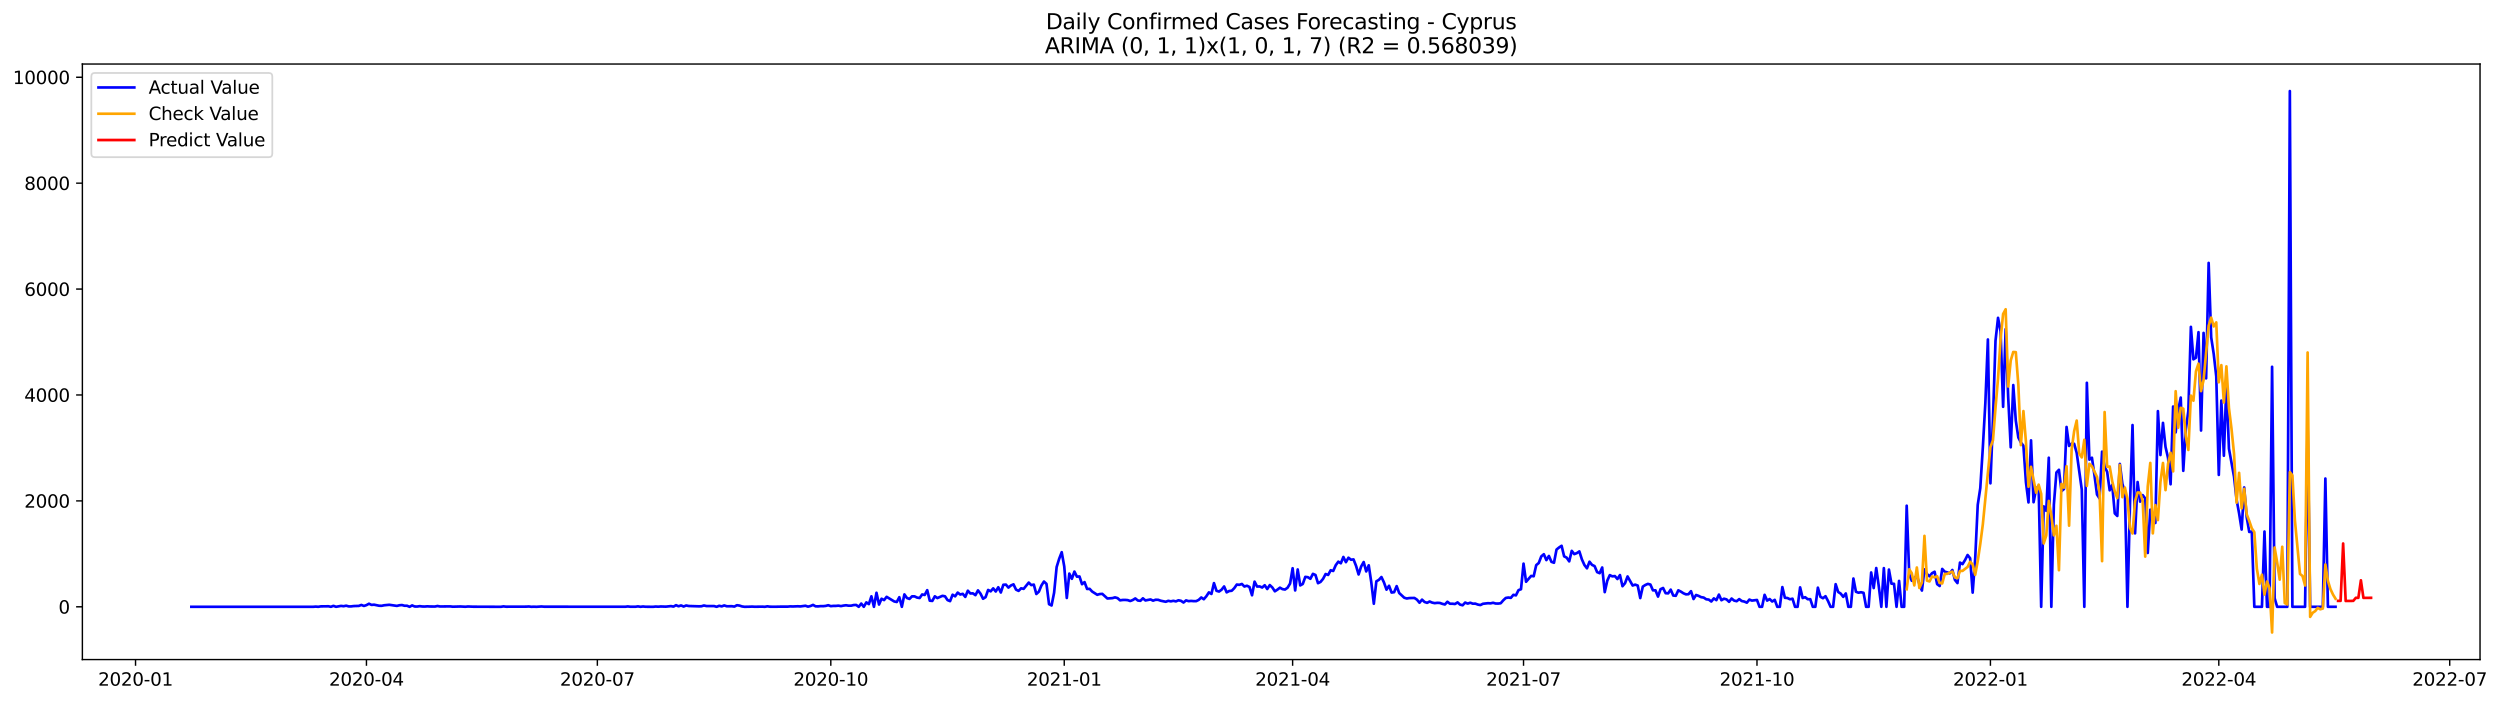 <?xml version="1.0" encoding="utf-8" standalone="no"?>
<!DOCTYPE svg PUBLIC "-//W3C//DTD SVG 1.1//EN"
  "http://www.w3.org/Graphics/SVG/1.1/DTD/svg11.dtd">
<svg xmlns:xlink="http://www.w3.org/1999/xlink" width="1396.367pt" height="392.274pt" viewBox="0 0 1396.367 392.274" xmlns="http://www.w3.org/2000/svg" version="1.1">
 <defs>
  <style type="text/css">*{stroke-linejoin: round; stroke-linecap: butt}</style>
 </defs>
 <g id="figure_1">
  <g id="patch_1">
   <path d="M 0 392.274 
L 1396.367 392.274 
L 1396.367 0 
L 0 0 
z
" style="fill: #ffffff"/>
  </g>
  <g id="axes_1">
   <g id="patch_2">
    <path d="M 46.013 368.396 
L 1385.213 368.396 
L 1385.213 35.755 
L 46.013 35.755 
z
" style="fill: #ffffff"/>
   </g>
   <g id="matplotlib.axis_1">
    <g id="xtick_1">
     <g id="line2d_1">
      <defs>
       <path id="md9fcc82292" d="M 0 0 
L 0 3.5 
" style="stroke: #000000; stroke-width: 0.8"/>
      </defs>
      <g>
       <use xlink:href="#md9fcc82292" x="75.705" y="368.396" style="stroke: #000000; stroke-width: 0.8"/>
      </g>
     </g>
     <g id="text_1">
      <!-- 2020-01 -->
      <g transform="translate(54.813 382.994)scale(0.1 -0.1)">
       <defs>
        <path id="DejaVuSans-32" d="M 1228 531 
L 3431 531 
L 3431 0 
L 469 0 
L 469 531 
Q 828 903 1448 1529 
Q 2069 2156 2228 2338 
Q 2531 2678 2651 2914 
Q 2772 3150 2772 3378 
Q 2772 3750 2511 3984 
Q 2250 4219 1831 4219 
Q 1534 4219 1204 4116 
Q 875 4013 500 3803 
L 500 4441 
Q 881 4594 1212 4672 
Q 1544 4750 1819 4750 
Q 2544 4750 2975 4387 
Q 3406 4025 3406 3419 
Q 3406 3131 3298 2873 
Q 3191 2616 2906 2266 
Q 2828 2175 2409 1742 
Q 1991 1309 1228 531 
z
" transform="scale(0.016)"/>
        <path id="DejaVuSans-30" d="M 2034 4250 
Q 1547 4250 1301 3770 
Q 1056 3291 1056 2328 
Q 1056 1369 1301 889 
Q 1547 409 2034 409 
Q 2525 409 2770 889 
Q 3016 1369 3016 2328 
Q 3016 3291 2770 3770 
Q 2525 4250 2034 4250 
z
M 2034 4750 
Q 2819 4750 3233 4129 
Q 3647 3509 3647 2328 
Q 3647 1150 3233 529 
Q 2819 -91 2034 -91 
Q 1250 -91 836 529 
Q 422 1150 422 2328 
Q 422 3509 836 4129 
Q 1250 4750 2034 4750 
z
" transform="scale(0.016)"/>
        <path id="DejaVuSans-2d" d="M 313 2009 
L 1997 2009 
L 1997 1497 
L 313 1497 
L 313 2009 
z
" transform="scale(0.016)"/>
        <path id="DejaVuSans-31" d="M 794 531 
L 1825 531 
L 1825 4091 
L 703 3866 
L 703 4441 
L 1819 4666 
L 2450 4666 
L 2450 531 
L 3481 531 
L 3481 0 
L 794 0 
L 794 531 
z
" transform="scale(0.016)"/>
       </defs>
       <use xlink:href="#DejaVuSans-32"/>
       <use xlink:href="#DejaVuSans-30" x="63.623"/>
       <use xlink:href="#DejaVuSans-32" x="127.246"/>
       <use xlink:href="#DejaVuSans-30" x="190.869"/>
       <use xlink:href="#DejaVuSans-2d" x="254.492"/>
       <use xlink:href="#DejaVuSans-30" x="290.576"/>
       <use xlink:href="#DejaVuSans-31" x="354.199"/>
      </g>
     </g>
    </g>
    <g id="xtick_2">
     <g id="line2d_2">
      <g>
       <use xlink:href="#md9fcc82292" x="204.678" y="368.396" style="stroke: #000000; stroke-width: 0.8"/>
      </g>
     </g>
     <g id="text_2">
      <!-- 2020-04 -->
      <g transform="translate(183.787 382.994)scale(0.1 -0.1)">
       <defs>
        <path id="DejaVuSans-34" d="M 2419 4116 
L 825 1625 
L 2419 1625 
L 2419 4116 
z
M 2253 4666 
L 3047 4666 
L 3047 1625 
L 3713 1625 
L 3713 1100 
L 3047 1100 
L 3047 0 
L 2419 0 
L 2419 1100 
L 313 1100 
L 313 1709 
L 2253 4666 
z
" transform="scale(0.016)"/>
       </defs>
       <use xlink:href="#DejaVuSans-32"/>
       <use xlink:href="#DejaVuSans-30" x="63.623"/>
       <use xlink:href="#DejaVuSans-32" x="127.246"/>
       <use xlink:href="#DejaVuSans-30" x="190.869"/>
       <use xlink:href="#DejaVuSans-2d" x="254.492"/>
       <use xlink:href="#DejaVuSans-30" x="290.576"/>
       <use xlink:href="#DejaVuSans-34" x="354.199"/>
      </g>
     </g>
    </g>
    <g id="xtick_3">
     <g id="line2d_3">
      <g>
       <use xlink:href="#md9fcc82292" x="333.652" y="368.396" style="stroke: #000000; stroke-width: 0.8"/>
      </g>
     </g>
     <g id="text_3">
      <!-- 2020-07 -->
      <g transform="translate(312.761 382.994)scale(0.1 -0.1)">
       <defs>
        <path id="DejaVuSans-37" d="M 525 4666 
L 3525 4666 
L 3525 4397 
L 1831 0 
L 1172 0 
L 2766 4134 
L 525 4134 
L 525 4666 
z
" transform="scale(0.016)"/>
       </defs>
       <use xlink:href="#DejaVuSans-32"/>
       <use xlink:href="#DejaVuSans-30" x="63.623"/>
       <use xlink:href="#DejaVuSans-32" x="127.246"/>
       <use xlink:href="#DejaVuSans-30" x="190.869"/>
       <use xlink:href="#DejaVuSans-2d" x="254.492"/>
       <use xlink:href="#DejaVuSans-30" x="290.576"/>
       <use xlink:href="#DejaVuSans-37" x="354.199"/>
      </g>
     </g>
    </g>
    <g id="xtick_4">
     <g id="line2d_4">
      <g>
       <use xlink:href="#md9fcc82292" x="464.043" y="368.396" style="stroke: #000000; stroke-width: 0.8"/>
      </g>
     </g>
     <g id="text_4">
      <!-- 2020-10 -->
      <g transform="translate(443.152 382.994)scale(0.1 -0.1)">
       <use xlink:href="#DejaVuSans-32"/>
       <use xlink:href="#DejaVuSans-30" x="63.623"/>
       <use xlink:href="#DejaVuSans-32" x="127.246"/>
       <use xlink:href="#DejaVuSans-30" x="190.869"/>
       <use xlink:href="#DejaVuSans-2d" x="254.492"/>
       <use xlink:href="#DejaVuSans-31" x="290.576"/>
       <use xlink:href="#DejaVuSans-30" x="354.199"/>
      </g>
     </g>
    </g>
    <g id="xtick_5">
     <g id="line2d_5">
      <g>
       <use xlink:href="#md9fcc82292" x="594.434" y="368.396" style="stroke: #000000; stroke-width: 0.8"/>
      </g>
     </g>
     <g id="text_5">
      <!-- 2021-01 -->
      <g transform="translate(573.543 382.994)scale(0.1 -0.1)">
       <use xlink:href="#DejaVuSans-32"/>
       <use xlink:href="#DejaVuSans-30" x="63.623"/>
       <use xlink:href="#DejaVuSans-32" x="127.246"/>
       <use xlink:href="#DejaVuSans-31" x="190.869"/>
       <use xlink:href="#DejaVuSans-2d" x="254.492"/>
       <use xlink:href="#DejaVuSans-30" x="290.576"/>
       <use xlink:href="#DejaVuSans-31" x="354.199"/>
      </g>
     </g>
    </g>
    <g id="xtick_6">
     <g id="line2d_6">
      <g>
       <use xlink:href="#md9fcc82292" x="721.99" y="368.396" style="stroke: #000000; stroke-width: 0.8"/>
      </g>
     </g>
     <g id="text_6">
      <!-- 2021-04 -->
      <g transform="translate(701.099 382.994)scale(0.1 -0.1)">
       <use xlink:href="#DejaVuSans-32"/>
       <use xlink:href="#DejaVuSans-30" x="63.623"/>
       <use xlink:href="#DejaVuSans-32" x="127.246"/>
       <use xlink:href="#DejaVuSans-31" x="190.869"/>
       <use xlink:href="#DejaVuSans-2d" x="254.492"/>
       <use xlink:href="#DejaVuSans-30" x="290.576"/>
       <use xlink:href="#DejaVuSans-34" x="354.199"/>
      </g>
     </g>
    </g>
    <g id="xtick_7">
     <g id="line2d_7">
      <g>
       <use xlink:href="#md9fcc82292" x="850.964" y="368.396" style="stroke: #000000; stroke-width: 0.8"/>
      </g>
     </g>
     <g id="text_7">
      <!-- 2021-07 -->
      <g transform="translate(830.073 382.994)scale(0.1 -0.1)">
       <use xlink:href="#DejaVuSans-32"/>
       <use xlink:href="#DejaVuSans-30" x="63.623"/>
       <use xlink:href="#DejaVuSans-32" x="127.246"/>
       <use xlink:href="#DejaVuSans-31" x="190.869"/>
       <use xlink:href="#DejaVuSans-2d" x="254.492"/>
       <use xlink:href="#DejaVuSans-30" x="290.576"/>
       <use xlink:href="#DejaVuSans-37" x="354.199"/>
      </g>
     </g>
    </g>
    <g id="xtick_8">
     <g id="line2d_8">
      <g>
       <use xlink:href="#md9fcc82292" x="981.355" y="368.396" style="stroke: #000000; stroke-width: 0.8"/>
      </g>
     </g>
     <g id="text_8">
      <!-- 2021-10 -->
      <g transform="translate(960.463 382.994)scale(0.1 -0.1)">
       <use xlink:href="#DejaVuSans-32"/>
       <use xlink:href="#DejaVuSans-30" x="63.623"/>
       <use xlink:href="#DejaVuSans-32" x="127.246"/>
       <use xlink:href="#DejaVuSans-31" x="190.869"/>
       <use xlink:href="#DejaVuSans-2d" x="254.492"/>
       <use xlink:href="#DejaVuSans-31" x="290.576"/>
       <use xlink:href="#DejaVuSans-30" x="354.199"/>
      </g>
     </g>
    </g>
    <g id="xtick_9">
     <g id="line2d_9">
      <g>
       <use xlink:href="#md9fcc82292" x="1111.746" y="368.396" style="stroke: #000000; stroke-width: 0.8"/>
      </g>
     </g>
     <g id="text_9">
      <!-- 2022-01 -->
      <g transform="translate(1090.854 382.994)scale(0.1 -0.1)">
       <use xlink:href="#DejaVuSans-32"/>
       <use xlink:href="#DejaVuSans-30" x="63.623"/>
       <use xlink:href="#DejaVuSans-32" x="127.246"/>
       <use xlink:href="#DejaVuSans-32" x="190.869"/>
       <use xlink:href="#DejaVuSans-2d" x="254.492"/>
       <use xlink:href="#DejaVuSans-30" x="290.576"/>
       <use xlink:href="#DejaVuSans-31" x="354.199"/>
      </g>
     </g>
    </g>
    <g id="xtick_10">
     <g id="line2d_10">
      <g>
       <use xlink:href="#md9fcc82292" x="1239.302" y="368.396" style="stroke: #000000; stroke-width: 0.8"/>
      </g>
     </g>
     <g id="text_10">
      <!-- 2022-04 -->
      <g transform="translate(1218.411 382.994)scale(0.1 -0.1)">
       <use xlink:href="#DejaVuSans-32"/>
       <use xlink:href="#DejaVuSans-30" x="63.623"/>
       <use xlink:href="#DejaVuSans-32" x="127.246"/>
       <use xlink:href="#DejaVuSans-32" x="190.869"/>
       <use xlink:href="#DejaVuSans-2d" x="254.492"/>
       <use xlink:href="#DejaVuSans-30" x="290.576"/>
       <use xlink:href="#DejaVuSans-34" x="354.199"/>
      </g>
     </g>
    </g>
    <g id="xtick_11">
     <g id="line2d_11">
      <g>
       <use xlink:href="#md9fcc82292" x="1368.276" y="368.396" style="stroke: #000000; stroke-width: 0.8"/>
      </g>
     </g>
     <g id="text_11">
      <!-- 2022-07 -->
      <g transform="translate(1347.384 382.994)scale(0.1 -0.1)">
       <use xlink:href="#DejaVuSans-32"/>
       <use xlink:href="#DejaVuSans-30" x="63.623"/>
       <use xlink:href="#DejaVuSans-32" x="127.246"/>
       <use xlink:href="#DejaVuSans-32" x="190.869"/>
       <use xlink:href="#DejaVuSans-2d" x="254.492"/>
       <use xlink:href="#DejaVuSans-30" x="290.576"/>
       <use xlink:href="#DejaVuSans-37" x="354.199"/>
      </g>
     </g>
    </g>
   </g>
   <g id="matplotlib.axis_2">
    <g id="ytick_1">
     <g id="line2d_12">
      <defs>
       <path id="md12930fd78" d="M 0 0 
L -3.5 0 
" style="stroke: #000000; stroke-width: 0.8"/>
      </defs>
      <g>
       <use xlink:href="#md12930fd78" x="46.013" y="338.926" style="stroke: #000000; stroke-width: 0.8"/>
      </g>
     </g>
     <g id="text_12">
      <!-- 0 -->
      <g transform="translate(32.65 342.726)scale(0.1 -0.1)">
       <use xlink:href="#DejaVuSans-30"/>
      </g>
     </g>
    </g>
    <g id="ytick_2">
     <g id="line2d_13">
      <g>
       <use xlink:href="#md12930fd78" x="46.013" y="279.772" style="stroke: #000000; stroke-width: 0.8"/>
      </g>
     </g>
     <g id="text_13">
      <!-- 2000 -->
      <g transform="translate(13.562 283.571)scale(0.1 -0.1)">
       <use xlink:href="#DejaVuSans-32"/>
       <use xlink:href="#DejaVuSans-30" x="63.623"/>
       <use xlink:href="#DejaVuSans-30" x="127.246"/>
       <use xlink:href="#DejaVuSans-30" x="190.869"/>
      </g>
     </g>
    </g>
    <g id="ytick_3">
     <g id="line2d_14">
      <g>
       <use xlink:href="#md12930fd78" x="46.013" y="220.618" style="stroke: #000000; stroke-width: 0.8"/>
      </g>
     </g>
     <g id="text_14">
      <!-- 4000 -->
      <g transform="translate(13.562 224.417)scale(0.1 -0.1)">
       <use xlink:href="#DejaVuSans-34"/>
       <use xlink:href="#DejaVuSans-30" x="63.623"/>
       <use xlink:href="#DejaVuSans-30" x="127.246"/>
       <use xlink:href="#DejaVuSans-30" x="190.869"/>
      </g>
     </g>
    </g>
    <g id="ytick_4">
     <g id="line2d_15">
      <g>
       <use xlink:href="#md12930fd78" x="46.013" y="161.464" style="stroke: #000000; stroke-width: 0.8"/>
      </g>
     </g>
     <g id="text_15">
      <!-- 6000 -->
      <g transform="translate(13.562 165.263)scale(0.1 -0.1)">
       <defs>
        <path id="DejaVuSans-36" d="M 2113 2584 
Q 1688 2584 1439 2293 
Q 1191 2003 1191 1497 
Q 1191 994 1439 701 
Q 1688 409 2113 409 
Q 2538 409 2786 701 
Q 3034 994 3034 1497 
Q 3034 2003 2786 2293 
Q 2538 2584 2113 2584 
z
M 3366 4563 
L 3366 3988 
Q 3128 4100 2886 4159 
Q 2644 4219 2406 4219 
Q 1781 4219 1451 3797 
Q 1122 3375 1075 2522 
Q 1259 2794 1537 2939 
Q 1816 3084 2150 3084 
Q 2853 3084 3261 2657 
Q 3669 2231 3669 1497 
Q 3669 778 3244 343 
Q 2819 -91 2113 -91 
Q 1303 -91 875 529 
Q 447 1150 447 2328 
Q 447 3434 972 4092 
Q 1497 4750 2381 4750 
Q 2619 4750 2861 4703 
Q 3103 4656 3366 4563 
z
" transform="scale(0.016)"/>
       </defs>
       <use xlink:href="#DejaVuSans-36"/>
       <use xlink:href="#DejaVuSans-30" x="63.623"/>
       <use xlink:href="#DejaVuSans-30" x="127.246"/>
       <use xlink:href="#DejaVuSans-30" x="190.869"/>
      </g>
     </g>
    </g>
    <g id="ytick_5">
     <g id="line2d_16">
      <g>
       <use xlink:href="#md12930fd78" x="46.013" y="102.31" style="stroke: #000000; stroke-width: 0.8"/>
      </g>
     </g>
     <g id="text_16">
      <!-- 8000 -->
      <g transform="translate(13.562 106.109)scale(0.1 -0.1)">
       <defs>
        <path id="DejaVuSans-38" d="M 2034 2216 
Q 1584 2216 1326 1975 
Q 1069 1734 1069 1313 
Q 1069 891 1326 650 
Q 1584 409 2034 409 
Q 2484 409 2743 651 
Q 3003 894 3003 1313 
Q 3003 1734 2745 1975 
Q 2488 2216 2034 2216 
z
M 1403 2484 
Q 997 2584 770 2862 
Q 544 3141 544 3541 
Q 544 4100 942 4425 
Q 1341 4750 2034 4750 
Q 2731 4750 3128 4425 
Q 3525 4100 3525 3541 
Q 3525 3141 3298 2862 
Q 3072 2584 2669 2484 
Q 3125 2378 3379 2068 
Q 3634 1759 3634 1313 
Q 3634 634 3220 271 
Q 2806 -91 2034 -91 
Q 1263 -91 848 271 
Q 434 634 434 1313 
Q 434 1759 690 2068 
Q 947 2378 1403 2484 
z
M 1172 3481 
Q 1172 3119 1398 2916 
Q 1625 2713 2034 2713 
Q 2441 2713 2670 2916 
Q 2900 3119 2900 3481 
Q 2900 3844 2670 4047 
Q 2441 4250 2034 4250 
Q 1625 4250 1398 4047 
Q 1172 3844 1172 3481 
z
" transform="scale(0.016)"/>
       </defs>
       <use xlink:href="#DejaVuSans-38"/>
       <use xlink:href="#DejaVuSans-30" x="63.623"/>
       <use xlink:href="#DejaVuSans-30" x="127.246"/>
       <use xlink:href="#DejaVuSans-30" x="190.869"/>
      </g>
     </g>
    </g>
    <g id="ytick_6">
     <g id="line2d_17">
      <g>
       <use xlink:href="#md12930fd78" x="46.013" y="43.156" style="stroke: #000000; stroke-width: 0.8"/>
      </g>
     </g>
     <g id="text_17">
      <!-- 10000 -->
      <g transform="translate(7.2 46.955)scale(0.1 -0.1)">
       <use xlink:href="#DejaVuSans-31"/>
       <use xlink:href="#DejaVuSans-30" x="63.623"/>
       <use xlink:href="#DejaVuSans-30" x="127.246"/>
       <use xlink:href="#DejaVuSans-30" x="190.869"/>
       <use xlink:href="#DejaVuSans-30" x="254.492"/>
      </g>
     </g>
    </g>
   </g>
   <g id="line2d_18">
    <path d="M 106.885 338.926 
L 174.915 338.926 
L 176.333 338.808 
L 177.75 338.926 
L 179.167 338.69 
L 182.002 338.66 
L 183.419 338.631 
L 184.836 338.926 
L 186.254 338.394 
L 187.671 338.926 
L 190.506 338.423 
L 191.923 338.601 
L 193.34 338.305 
L 194.757 338.69 
L 196.175 338.69 
L 197.592 338.512 
L 200.427 338.423 
L 201.844 337.891 
L 203.261 338.453 
L 204.678 337.98 
L 206.096 337.211 
L 207.513 337.862 
L 208.93 337.743 
L 211.765 338.335 
L 213.182 338.364 
L 214.599 338.069 
L 217.434 337.802 
L 221.686 338.423 
L 223.103 338.069 
L 224.521 337.95 
L 225.938 338.335 
L 227.355 338.335 
L 228.772 338.926 
L 230.19 338.157 
L 231.607 338.749 
L 233.024 338.778 
L 234.442 338.571 
L 235.859 338.749 
L 237.276 338.778 
L 238.693 338.66 
L 240.111 338.749 
L 242.945 338.778 
L 244.363 338.483 
L 245.78 338.749 
L 251.449 338.69 
L 252.866 338.867 
L 257.118 338.749 
L 259.953 338.897 
L 261.37 338.749 
L 264.205 338.867 
L 279.795 338.926 
L 281.212 338.69 
L 282.63 338.867 
L 293.968 338.838 
L 295.385 338.749 
L 296.802 338.926 
L 298.22 338.867 
L 299.637 338.926 
L 302.472 338.749 
L 303.889 338.867 
L 349.242 338.897 
L 350.66 338.719 
L 352.077 338.897 
L 354.911 338.897 
L 356.329 338.69 
L 357.746 338.926 
L 359.163 338.749 
L 360.581 338.897 
L 364.833 338.926 
L 366.25 338.778 
L 367.667 338.867 
L 369.084 338.749 
L 371.919 338.838 
L 374.754 338.542 
L 376.171 338.808 
L 377.588 338.039 
L 379.005 338.631 
L 380.423 338.157 
L 381.84 338.778 
L 383.257 338.187 
L 384.675 338.483 
L 390.344 338.66 
L 391.761 338.631 
L 393.178 338.187 
L 394.596 338.512 
L 398.848 338.512 
L 400.265 338.926 
L 401.682 338.364 
L 403.099 338.69 
L 404.517 338.157 
L 405.934 338.631 
L 408.769 338.601 
L 410.186 338.808 
L 411.603 338.039 
L 413.02 338.246 
L 414.438 338.719 
L 415.855 338.926 
L 418.69 338.867 
L 420.107 338.808 
L 421.524 338.897 
L 425.776 338.838 
L 427.193 338.926 
L 428.611 338.66 
L 430.028 338.867 
L 432.863 338.897 
L 435.697 338.838 
L 439.949 338.838 
L 441.366 338.69 
L 442.784 338.749 
L 445.618 338.631 
L 447.036 338.719 
L 449.87 338.335 
L 451.287 338.838 
L 452.705 338.483 
L 454.122 337.862 
L 455.539 338.66 
L 456.957 338.69 
L 458.374 338.542 
L 459.791 338.571 
L 461.208 338.423 
L 462.626 338.039 
L 464.043 338.571 
L 465.46 338.423 
L 466.878 338.423 
L 468.295 338.276 
L 469.712 338.542 
L 471.129 338.246 
L 472.547 338.069 
L 473.964 338.305 
L 475.381 338.305 
L 476.799 337.95 
L 478.216 337.891 
L 479.633 338.926 
L 481.051 337.122 
L 482.468 338.926 
L 483.885 336.471 
L 485.302 337.418 
L 486.72 333.07 
L 488.137 338.926 
L 489.554 331.088 
L 490.972 337.654 
L 492.389 334.431 
L 493.806 335.17 
L 495.223 333.366 
L 499.475 335.939 
L 500.893 336.235 
L 502.31 333.573 
L 503.727 338.926 
L 505.145 332.005 
L 506.562 334.017 
L 507.979 334.519 
L 509.396 333.1 
L 510.814 333.1 
L 512.231 333.78 
L 513.648 334.017 
L 515.066 332.035 
L 516.483 332.301 
L 517.9 329.639 
L 519.317 335.495 
L 520.735 335.643 
L 522.152 333.07 
L 523.569 334.046 
L 526.404 332.804 
L 527.821 333.07 
L 529.238 335.17 
L 530.656 335.762 
L 532.073 332.183 
L 533.49 333.07 
L 534.908 331 
L 536.325 332.064 
L 537.742 331.68 
L 539.16 333.395 
L 540.577 329.935 
L 541.994 331.473 
L 543.411 331.414 
L 544.829 332.419 
L 546.246 329.757 
L 547.663 331.591 
L 549.081 334.431 
L 550.498 333.543 
L 551.915 329.521 
L 553.332 330.29 
L 554.75 328.633 
L 556.167 330.379 
L 557.584 328.012 
L 559.002 330.94 
L 560.419 326.622 
L 561.836 326.534 
L 563.254 328.19 
L 564.671 327.007 
L 566.088 326.386 
L 567.505 329.343 
L 568.923 330.024 
L 570.34 328.604 
L 571.757 328.9 
L 574.592 325.41 
L 576.009 326.8 
L 577.426 326.534 
L 578.844 331.769 
L 580.261 330.467 
L 581.678 327.036 
L 583.096 324.818 
L 584.513 326.119 
L 585.93 337.447 
L 587.347 338.187 
L 588.765 331.059 
L 590.182 316.714 
L 591.599 312.1 
L 593.017 308.432 
L 594.434 316.389 
L 595.851 333.987 
L 597.269 320.381 
L 598.686 323.28 
L 600.103 319.258 
L 601.52 322.097 
L 602.938 321.979 
L 604.355 326.297 
L 605.772 325.143 
L 607.19 328.959 
L 608.607 328.9 
L 610.024 330.408 
L 612.859 332.212 
L 614.276 331.798 
L 615.693 331.709 
L 618.528 334.283 
L 621.363 334.076 
L 622.78 333.662 
L 624.197 334.076 
L 625.614 335.318 
L 627.032 335.111 
L 628.449 335.081 
L 629.866 335.2 
L 631.284 335.702 
L 632.701 335.14 
L 634.118 334.253 
L 635.535 335.407 
L 636.953 335.584 
L 638.37 334.194 
L 639.787 335.377 
L 642.622 334.815 
L 644.039 335.495 
L 645.457 334.993 
L 646.874 335.022 
L 648.291 335.525 
L 651.126 336.116 
L 652.543 335.584 
L 653.96 335.88 
L 655.378 335.584 
L 656.795 335.909 
L 658.212 335.288 
L 659.629 335.584 
L 661.047 336.531 
L 662.464 335.347 
L 663.881 335.762 
L 665.299 335.643 
L 666.716 335.762 
L 668.133 335.762 
L 669.55 335.052 
L 670.968 333.721 
L 672.385 334.697 
L 673.802 333.04 
L 675.22 330.881 
L 676.637 331.739 
L 678.054 325.705 
L 679.472 329.994 
L 680.889 330.408 
L 682.306 329.373 
L 683.723 327.569 
L 685.141 330.852 
L 686.558 330.112 
L 687.975 329.964 
L 689.393 328.515 
L 690.81 326.504 
L 692.227 326.652 
L 693.644 326.179 
L 695.062 327.598 
L 696.479 327.155 
L 697.896 327.864 
L 699.314 332.478 
L 700.731 324.877 
L 702.148 327.628 
L 703.566 327.539 
L 704.983 328.16 
L 706.4 326.888 
L 707.817 328.988 
L 709.235 326.8 
L 710.652 328.131 
L 712.069 330.26 
L 713.487 329.343 
L 714.904 328.249 
L 716.321 329.048 
L 717.738 329.284 
L 719.156 328.279 
L 720.573 325.942 
L 721.99 317.394 
L 723.408 329.787 
L 724.825 318.074 
L 726.242 326.977 
L 727.659 326.179 
L 729.077 322.215 
L 730.494 322.393 
L 731.911 323.28 
L 733.329 320.529 
L 734.746 321.15 
L 736.163 325.735 
L 737.581 325.025 
L 738.998 323.31 
L 740.415 320.618 
L 741.832 321.121 
L 743.25 318.518 
L 744.667 318.903 
L 746.084 315.679 
L 747.502 313.727 
L 748.919 314.614 
L 750.336 311.094 
L 751.753 313.993 
L 753.171 311.508 
L 754.588 312.632 
L 756.005 312.455 
L 757.423 316.063 
L 758.84 320.855 
L 760.257 316.448 
L 761.675 313.934 
L 763.092 319.169 
L 764.509 315.767 
L 765.926 325.232 
L 767.344 337.211 
L 768.761 324.7 
L 770.178 323.872 
L 771.596 322.304 
L 773.013 325.321 
L 774.43 329.343 
L 775.847 327.184 
L 777.265 330.97 
L 778.682 330.763 
L 780.099 327.391 
L 781.517 331.236 
L 784.351 333.869 
L 785.768 334.283 
L 787.186 334.046 
L 790.02 333.987 
L 791.438 334.933 
L 792.855 336.649 
L 794.272 334.933 
L 795.69 336.235 
L 797.107 336.708 
L 798.524 335.969 
L 799.941 336.59 
L 801.359 336.885 
L 802.776 336.708 
L 804.193 336.767 
L 805.611 337.27 
L 807.028 337.625 
L 808.445 336.116 
L 809.862 337.211 
L 811.28 337.211 
L 812.697 337.359 
L 814.114 336.471 
L 815.532 337.714 
L 816.949 338.069 
L 818.366 336.56 
L 819.784 337.152 
L 821.201 336.649 
L 822.618 337.181 
L 824.035 337.152 
L 825.453 337.684 
L 826.87 337.95 
L 828.287 337.24 
L 831.122 336.915 
L 832.539 337.004 
L 833.956 336.678 
L 835.374 337.093 
L 836.791 337.122 
L 838.208 336.945 
L 839.626 335.318 
L 841.043 333.987 
L 842.46 333.75 
L 843.878 333.928 
L 845.295 332.242 
L 846.712 332.538 
L 848.129 329.639 
L 849.547 329.107 
L 850.964 314.821 
L 852.381 324.936 
L 855.216 321.683 
L 856.633 321.86 
L 858.05 315.649 
L 859.468 314.466 
L 860.885 310.769 
L 862.302 309.556 
L 863.72 312.839 
L 865.137 310.532 
L 866.554 313.815 
L 867.971 314.318 
L 869.389 306.954 
L 870.806 305.8 
L 872.223 304.854 
L 873.641 310.739 
L 875.058 311.479 
L 876.475 313.549 
L 877.893 307.693 
L 879.31 309.497 
L 880.727 308.935 
L 882.144 307.989 
L 883.562 312.455 
L 884.979 315.59 
L 886.396 317.424 
L 887.814 313.756 
L 889.231 315.531 
L 890.648 316.182 
L 892.065 319.553 
L 893.483 320.145 
L 894.9 316.98 
L 896.317 330.733 
L 897.735 324.345 
L 899.152 321.239 
L 900.569 321.919 
L 901.987 321.772 
L 903.404 323.398 
L 904.821 321.21 
L 906.238 327.421 
L 907.656 325.735 
L 909.073 321.979 
L 911.908 327.036 
L 913.325 326.534 
L 914.742 327.066 
L 916.159 334.046 
L 917.577 327.657 
L 918.994 326.741 
L 920.411 326.119 
L 921.829 326.504 
L 923.246 329.728 
L 924.663 329.728 
L 926.08 333.218 
L 927.498 329.077 
L 928.915 328.426 
L 930.332 331.325 
L 931.75 331.414 
L 933.167 329.343 
L 934.584 332.626 
L 936.002 332.774 
L 937.419 329.728 
L 938.836 330.438 
L 940.253 331.355 
L 941.671 331.976 
L 943.088 331.887 
L 944.505 330.201 
L 945.923 334.578 
L 947.34 332.331 
L 948.757 332.833 
L 950.174 333.543 
L 951.592 333.78 
L 953.009 334.726 
L 954.426 334.904 
L 955.844 335.969 
L 957.261 334.224 
L 958.678 335.2 
L 960.096 332.124 
L 961.513 335.259 
L 962.93 334.401 
L 964.347 334.786 
L 965.765 336.146 
L 967.182 334.312 
L 968.599 335.466 
L 970.017 335.791 
L 971.434 334.638 
L 972.851 335.702 
L 974.268 335.998 
L 975.686 336.619 
L 977.103 334.904 
L 978.52 335.466 
L 981.355 335.111 
L 982.772 338.926 
L 984.189 338.926 
L 985.607 332.242 
L 987.024 335.466 
L 988.441 334.608 
L 989.859 335.969 
L 991.276 335.052 
L 992.693 338.926 
L 994.111 338.926 
L 995.528 327.924 
L 996.945 333.898 
L 998.362 334.017 
L 999.78 334.726 
L 1001.197 334.401 
L 1002.614 338.926 
L 1004.032 338.926 
L 1005.449 328.072 
L 1006.866 334.017 
L 1008.283 333.573 
L 1009.701 334.697 
L 1011.118 334.667 
L 1012.535 338.926 
L 1013.953 338.926 
L 1015.37 328.249 
L 1016.787 333.336 
L 1018.205 334.135 
L 1019.622 333.011 
L 1021.039 335.702 
L 1022.456 338.926 
L 1023.874 338.926 
L 1025.291 326.297 
L 1026.708 330.645 
L 1028.126 331.562 
L 1029.543 333.366 
L 1030.96 331.473 
L 1032.377 338.926 
L 1033.795 338.926 
L 1035.212 323.132 
L 1036.629 330.526 
L 1038.047 331.059 
L 1039.464 330.793 
L 1040.881 331.118 
L 1042.298 338.926 
L 1043.716 338.926 
L 1045.133 319.76 
L 1046.55 328.456 
L 1047.968 317.276 
L 1049.385 327.45 
L 1050.802 338.926 
L 1052.22 317.335 
L 1053.637 338.926 
L 1055.054 318.134 
L 1056.471 326.001 
L 1057.889 326.09 
L 1059.306 338.926 
L 1060.723 324.463 
L 1062.141 338.926 
L 1063.558 338.926 
L 1064.975 282.464 
L 1066.392 320.796 
L 1067.81 324.374 
L 1069.227 323.014 
L 1070.644 321.358 
L 1072.062 326.267 
L 1073.479 329.846 
L 1074.896 318.045 
L 1076.314 320.618 
L 1077.731 321.89 
L 1079.148 320.145 
L 1080.565 319.346 
L 1081.983 326.267 
L 1083.4 327.303 
L 1084.817 317.779 
L 1086.235 319.346 
L 1087.652 319.701 
L 1089.069 320.234 
L 1090.486 318.37 
L 1091.904 323.901 
L 1093.321 325.676 
L 1094.738 314.229 
L 1096.156 315.087 
L 1097.573 312.81 
L 1098.99 310 
L 1100.408 311.804 
L 1101.825 331 
L 1103.242 311.952 
L 1104.659 281.99 
L 1106.077 272.644 
L 1107.494 250.136 
L 1108.911 225.025 
L 1110.329 189.621 
L 1111.746 269.953 
L 1113.163 234.283 
L 1114.58 190.331 
L 1115.998 177.524 
L 1117.415 185.067 
L 1118.832 227.214 
L 1120.25 183.824 
L 1121.667 221.831 
L 1123.084 249.84 
L 1124.501 215.087 
L 1125.919 234.963 
L 1127.336 244.368 
L 1128.753 247.149 
L 1130.171 248.953 
L 1131.588 269.391 
L 1133.005 280.63 
L 1134.423 245.966 
L 1135.84 280.512 
L 1137.257 273.088 
L 1138.674 271.431 
L 1140.092 338.926 
L 1141.509 282.848 
L 1142.926 285.303 
L 1144.344 255.667 
L 1145.761 338.926 
L 1147.178 281.843 
L 1148.595 263.919 
L 1150.013 262.41 
L 1151.43 274.33 
L 1152.847 273.117 
L 1154.265 238.483 
L 1155.682 249.071 
L 1157.099 247.74 
L 1158.517 247.888 
L 1159.934 252.946 
L 1162.768 273.443 
L 1164.186 338.926 
L 1165.603 213.815 
L 1167.02 256.732 
L 1168.438 255.667 
L 1169.855 265.427 
L 1171.272 276.223 
L 1172.689 278.382 
L 1174.107 252.266 
L 1175.524 260.665 
L 1176.941 263.534 
L 1178.359 273.857 
L 1179.776 270.781 
L 1181.193 286.752 
L 1182.61 288.172 
L 1184.028 259.127 
L 1185.445 270.248 
L 1186.862 274.833 
L 1188.28 338.926 
L 1189.697 281.695 
L 1191.114 237.418 
L 1192.532 297.903 
L 1193.949 269.243 
L 1195.366 280.186 
L 1196.783 276.548 
L 1198.201 278.412 
L 1199.618 308.846 
L 1201.035 284.682 
L 1202.453 287.758 
L 1203.87 292.076 
L 1205.287 229.639 
L 1206.704 254.158 
L 1208.122 236.205 
L 1209.539 249.604 
L 1210.956 255.756 
L 1212.374 270.485 
L 1213.791 227.066 
L 1215.208 241.5 
L 1216.626 229.077 
L 1218.043 222.067 
L 1219.46 262.972 
L 1220.877 239.932 
L 1222.295 229.55 
L 1223.712 182.582 
L 1225.129 200.713 
L 1226.547 199.796 
L 1227.964 185.54 
L 1229.381 240.464 
L 1230.798 185.954 
L 1232.216 211.331 
L 1233.633 146.853 
L 1235.05 188.409 
L 1236.468 197.726 
L 1237.885 210.296 
L 1239.302 265.25 
L 1240.719 223.753 
L 1242.137 254.543 
L 1243.554 214.407 
L 1244.971 250.58 
L 1247.806 266.256 
L 1249.223 278.944 
L 1250.641 286.752 
L 1252.058 295.773 
L 1253.475 272.26 
L 1254.892 288.882 
L 1256.31 297.104 
L 1257.727 296.897 
L 1259.144 338.926 
L 1263.396 338.926 
L 1264.813 296.897 
L 1266.231 338.926 
L 1267.648 338.926 
L 1269.065 204.883 
L 1270.483 334.135 
L 1271.9 338.926 
L 1277.569 338.926 
L 1278.986 50.876 
L 1280.404 338.926 
L 1287.49 338.926 
L 1288.907 237.063 
L 1290.325 338.926 
L 1297.411 338.926 
L 1298.829 267.291 
L 1300.246 338.926 
L 1304.498 338.926 
L 1304.498 338.926 
" clip-path="url(#pcce3e21935)" style="fill: none; stroke: #0000ff; stroke-width: 1.5; stroke-linecap: square"/>
   </g>
   <g id="line2d_19">
    <path d="M 1064.975 329.102 
L 1066.392 317.972 
L 1067.81 320.144 
L 1069.227 326.973 
L 1070.644 316.975 
L 1072.062 328.401 
L 1073.479 325.338 
L 1074.896 299.311 
L 1076.314 324.32 
L 1077.731 324.758 
L 1079.148 321.982 
L 1080.565 322.433 
L 1081.983 321.874 
L 1083.4 325.606 
L 1084.817 325.87 
L 1086.235 320.59 
L 1087.652 320.528 
L 1089.069 319.771 
L 1090.486 319.28 
L 1091.904 322.512 
L 1093.321 322.97 
L 1094.738 318.912 
L 1096.156 318.875 
L 1098.99 316.657 
L 1100.408 313.767 
L 1101.825 315.283 
L 1103.242 321.055 
L 1104.659 313.342 
L 1106.077 303.799 
L 1107.494 292.965 
L 1111.746 249.769 
L 1113.163 245.908 
L 1114.58 227.794 
L 1115.998 211.331 
L 1117.415 189.446 
L 1118.832 175.372 
L 1120.25 172.749 
L 1121.667 215.883 
L 1123.084 201.344 
L 1124.501 196.594 
L 1125.919 196.699 
L 1127.336 214.891 
L 1128.753 248.63 
L 1130.171 229.613 
L 1131.588 246.835 
L 1133.005 271.87 
L 1134.423 260.741 
L 1137.257 275.188 
L 1138.674 270.707 
L 1140.092 275.844 
L 1141.509 303.547 
L 1142.926 299.124 
L 1144.344 279.801 
L 1145.761 287.829 
L 1147.178 299.003 
L 1148.595 293.661 
L 1150.013 318.5 
L 1151.43 270.265 
L 1152.847 272.374 
L 1154.265 260.425 
L 1155.682 293.603 
L 1157.099 251.163 
L 1158.517 240.798 
L 1159.934 234.915 
L 1161.351 253.302 
L 1162.768 255.477 
L 1164.186 245.635 
L 1165.603 271.402 
L 1167.02 259.062 
L 1168.438 260.413 
L 1171.272 266.427 
L 1172.689 275.069 
L 1174.107 313.426 
L 1175.524 230.158 
L 1176.941 260.721 
L 1178.359 260.593 
L 1179.776 268.831 
L 1181.193 274.516 
L 1182.61 278.216 
L 1184.028 259.72 
L 1185.445 277.693 
L 1186.862 272.356 
L 1188.28 278.7 
L 1189.697 294.822 
L 1191.114 297.978 
L 1192.532 280.023 
L 1193.949 275.072 
L 1195.366 275.162 
L 1196.783 279.748 
L 1198.201 310.877 
L 1199.618 271.633 
L 1201.035 258.572 
L 1202.453 297.914 
L 1203.87 282.124 
L 1205.287 290.482 
L 1206.704 269.143 
L 1208.122 258.602 
L 1209.539 273.759 
L 1210.956 258.997 
L 1212.374 252.895 
L 1213.791 263.284 
L 1215.208 218.511 
L 1216.626 238.902 
L 1218.043 227.801 
L 1219.46 228.264 
L 1220.877 243.749 
L 1222.295 251.318 
L 1223.712 220.964 
L 1225.129 223.802 
L 1226.547 207.365 
L 1227.964 203.111 
L 1229.381 218.464 
L 1230.798 212.266 
L 1233.633 181.985 
L 1235.05 177.406 
L 1236.468 182.322 
L 1237.885 180.082 
L 1239.302 213.512 
L 1240.719 203.949 
L 1242.137 224.815 
L 1243.554 204.632 
L 1244.971 227.906 
L 1246.389 239.429 
L 1247.806 253.383 
L 1249.223 280.761 
L 1250.641 264.105 
L 1252.058 283.946 
L 1253.475 273.03 
L 1254.892 287.254 
L 1256.31 290.955 
L 1257.727 295.116 
L 1259.144 297.248 
L 1260.562 317.631 
L 1261.979 326.148 
L 1263.396 320.996 
L 1264.813 332.077 
L 1266.231 324.796 
L 1267.648 328.57 
L 1269.065 353.276 
L 1270.483 305.821 
L 1271.9 314.154 
L 1273.317 323.757 
L 1274.735 305.412 
L 1276.152 336.842 
L 1277.569 337.613 
L 1278.986 263.742 
L 1280.404 265.499 
L 1281.821 290.764 
L 1284.656 320.572 
L 1286.073 321.728 
L 1287.49 327.014 
L 1288.907 196.89 
L 1290.325 344.553 
L 1291.742 342.262 
L 1293.159 341.321 
L 1294.577 339.524 
L 1295.994 340.307 
L 1297.411 339.886 
L 1298.829 315.309 
L 1300.246 324.444 
L 1301.663 329.037 
L 1303.08 332.073 
L 1304.498 334.417 
L 1304.498 334.417 
" clip-path="url(#pcce3e21935)" style="fill: none; stroke: #ffa500; stroke-width: 1.5; stroke-linecap: square"/>
   </g>
   <g id="line2d_20">
    <path d="M 1305.915 335.603 
L 1307.332 335.602 
L 1308.75 303.57 
L 1310.167 335.668 
L 1311.584 335.643 
L 1313.001 335.647 
L 1314.419 335.598 
L 1315.836 333.915 
L 1317.253 333.915 
L 1318.671 324.128 
L 1320.088 333.935 
L 1321.505 333.927 
L 1322.922 333.929 
L 1324.34 333.914 
" clip-path="url(#pcce3e21935)" style="fill: none; stroke: #ff0000; stroke-width: 1.5; stroke-linecap: square"/>
   </g>
   <g id="patch_3">
    <path d="M 46.013 368.396 
L 46.013 35.755 
" style="fill: none; stroke: #000000; stroke-width: 0.8; stroke-linejoin: miter; stroke-linecap: square"/>
   </g>
   <g id="patch_4">
    <path d="M 1385.213 368.396 
L 1385.213 35.755 
" style="fill: none; stroke: #000000; stroke-width: 0.8; stroke-linejoin: miter; stroke-linecap: square"/>
   </g>
   <g id="patch_5">
    <path d="M 46.013 368.396 
L 1385.213 368.396 
" style="fill: none; stroke: #000000; stroke-width: 0.8; stroke-linejoin: miter; stroke-linecap: square"/>
   </g>
   <g id="patch_6">
    <path d="M 46.013 35.755 
L 1385.213 35.755 
" style="fill: none; stroke: #000000; stroke-width: 0.8; stroke-linejoin: miter; stroke-linecap: square"/>
   </g>
   <g id="text_18">
    <!-- Daily Confirmed Cases Forecasting - Cyprus -->
    <g transform="translate(584.168 16.318)scale(0.12 -0.12)">
     <defs>
      <path id="DejaVuSans-44" d="M 1259 4147 
L 1259 519 
L 2022 519 
Q 2988 519 3436 956 
Q 3884 1394 3884 2338 
Q 3884 3275 3436 3711 
Q 2988 4147 2022 4147 
L 1259 4147 
z
M 628 4666 
L 1925 4666 
Q 3281 4666 3915 4102 
Q 4550 3538 4550 2338 
Q 4550 1131 3912 565 
Q 3275 0 1925 0 
L 628 0 
L 628 4666 
z
" transform="scale(0.016)"/>
      <path id="DejaVuSans-61" d="M 2194 1759 
Q 1497 1759 1228 1600 
Q 959 1441 959 1056 
Q 959 750 1161 570 
Q 1363 391 1709 391 
Q 2188 391 2477 730 
Q 2766 1069 2766 1631 
L 2766 1759 
L 2194 1759 
z
M 3341 1997 
L 3341 0 
L 2766 0 
L 2766 531 
Q 2569 213 2275 61 
Q 1981 -91 1556 -91 
Q 1019 -91 701 211 
Q 384 513 384 1019 
Q 384 1609 779 1909 
Q 1175 2209 1959 2209 
L 2766 2209 
L 2766 2266 
Q 2766 2663 2505 2880 
Q 2244 3097 1772 3097 
Q 1472 3097 1187 3025 
Q 903 2953 641 2809 
L 641 3341 
Q 956 3463 1253 3523 
Q 1550 3584 1831 3584 
Q 2591 3584 2966 3190 
Q 3341 2797 3341 1997 
z
" transform="scale(0.016)"/>
      <path id="DejaVuSans-69" d="M 603 3500 
L 1178 3500 
L 1178 0 
L 603 0 
L 603 3500 
z
M 603 4863 
L 1178 4863 
L 1178 4134 
L 603 4134 
L 603 4863 
z
" transform="scale(0.016)"/>
      <path id="DejaVuSans-6c" d="M 603 4863 
L 1178 4863 
L 1178 0 
L 603 0 
L 603 4863 
z
" transform="scale(0.016)"/>
      <path id="DejaVuSans-79" d="M 2059 -325 
Q 1816 -950 1584 -1140 
Q 1353 -1331 966 -1331 
L 506 -1331 
L 506 -850 
L 844 -850 
Q 1081 -850 1212 -737 
Q 1344 -625 1503 -206 
L 1606 56 
L 191 3500 
L 800 3500 
L 1894 763 
L 2988 3500 
L 3597 3500 
L 2059 -325 
z
" transform="scale(0.016)"/>
      <path id="DejaVuSans-20" transform="scale(0.016)"/>
      <path id="DejaVuSans-43" d="M 4122 4306 
L 4122 3641 
Q 3803 3938 3442 4084 
Q 3081 4231 2675 4231 
Q 1875 4231 1450 3742 
Q 1025 3253 1025 2328 
Q 1025 1406 1450 917 
Q 1875 428 2675 428 
Q 3081 428 3442 575 
Q 3803 722 4122 1019 
L 4122 359 
Q 3791 134 3420 21 
Q 3050 -91 2638 -91 
Q 1578 -91 968 557 
Q 359 1206 359 2328 
Q 359 3453 968 4101 
Q 1578 4750 2638 4750 
Q 3056 4750 3426 4639 
Q 3797 4528 4122 4306 
z
" transform="scale(0.016)"/>
      <path id="DejaVuSans-6f" d="M 1959 3097 
Q 1497 3097 1228 2736 
Q 959 2375 959 1747 
Q 959 1119 1226 758 
Q 1494 397 1959 397 
Q 2419 397 2687 759 
Q 2956 1122 2956 1747 
Q 2956 2369 2687 2733 
Q 2419 3097 1959 3097 
z
M 1959 3584 
Q 2709 3584 3137 3096 
Q 3566 2609 3566 1747 
Q 3566 888 3137 398 
Q 2709 -91 1959 -91 
Q 1206 -91 779 398 
Q 353 888 353 1747 
Q 353 2609 779 3096 
Q 1206 3584 1959 3584 
z
" transform="scale(0.016)"/>
      <path id="DejaVuSans-6e" d="M 3513 2113 
L 3513 0 
L 2938 0 
L 2938 2094 
Q 2938 2591 2744 2837 
Q 2550 3084 2163 3084 
Q 1697 3084 1428 2787 
Q 1159 2491 1159 1978 
L 1159 0 
L 581 0 
L 581 3500 
L 1159 3500 
L 1159 2956 
Q 1366 3272 1645 3428 
Q 1925 3584 2291 3584 
Q 2894 3584 3203 3211 
Q 3513 2838 3513 2113 
z
" transform="scale(0.016)"/>
      <path id="DejaVuSans-66" d="M 2375 4863 
L 2375 4384 
L 1825 4384 
Q 1516 4384 1395 4259 
Q 1275 4134 1275 3809 
L 1275 3500 
L 2222 3500 
L 2222 3053 
L 1275 3053 
L 1275 0 
L 697 0 
L 697 3053 
L 147 3053 
L 147 3500 
L 697 3500 
L 697 3744 
Q 697 4328 969 4595 
Q 1241 4863 1831 4863 
L 2375 4863 
z
" transform="scale(0.016)"/>
      <path id="DejaVuSans-72" d="M 2631 2963 
Q 2534 3019 2420 3045 
Q 2306 3072 2169 3072 
Q 1681 3072 1420 2755 
Q 1159 2438 1159 1844 
L 1159 0 
L 581 0 
L 581 3500 
L 1159 3500 
L 1159 2956 
Q 1341 3275 1631 3429 
Q 1922 3584 2338 3584 
Q 2397 3584 2469 3576 
Q 2541 3569 2628 3553 
L 2631 2963 
z
" transform="scale(0.016)"/>
      <path id="DejaVuSans-6d" d="M 3328 2828 
Q 3544 3216 3844 3400 
Q 4144 3584 4550 3584 
Q 5097 3584 5394 3201 
Q 5691 2819 5691 2113 
L 5691 0 
L 5113 0 
L 5113 2094 
Q 5113 2597 4934 2840 
Q 4756 3084 4391 3084 
Q 3944 3084 3684 2787 
Q 3425 2491 3425 1978 
L 3425 0 
L 2847 0 
L 2847 2094 
Q 2847 2600 2669 2842 
Q 2491 3084 2119 3084 
Q 1678 3084 1418 2786 
Q 1159 2488 1159 1978 
L 1159 0 
L 581 0 
L 581 3500 
L 1159 3500 
L 1159 2956 
Q 1356 3278 1631 3431 
Q 1906 3584 2284 3584 
Q 2666 3584 2933 3390 
Q 3200 3197 3328 2828 
z
" transform="scale(0.016)"/>
      <path id="DejaVuSans-65" d="M 3597 1894 
L 3597 1613 
L 953 1613 
Q 991 1019 1311 708 
Q 1631 397 2203 397 
Q 2534 397 2845 478 
Q 3156 559 3463 722 
L 3463 178 
Q 3153 47 2828 -22 
Q 2503 -91 2169 -91 
Q 1331 -91 842 396 
Q 353 884 353 1716 
Q 353 2575 817 3079 
Q 1281 3584 2069 3584 
Q 2775 3584 3186 3129 
Q 3597 2675 3597 1894 
z
M 3022 2063 
Q 3016 2534 2758 2815 
Q 2500 3097 2075 3097 
Q 1594 3097 1305 2825 
Q 1016 2553 972 2059 
L 3022 2063 
z
" transform="scale(0.016)"/>
      <path id="DejaVuSans-64" d="M 2906 2969 
L 2906 4863 
L 3481 4863 
L 3481 0 
L 2906 0 
L 2906 525 
Q 2725 213 2448 61 
Q 2172 -91 1784 -91 
Q 1150 -91 751 415 
Q 353 922 353 1747 
Q 353 2572 751 3078 
Q 1150 3584 1784 3584 
Q 2172 3584 2448 3432 
Q 2725 3281 2906 2969 
z
M 947 1747 
Q 947 1113 1208 752 
Q 1469 391 1925 391 
Q 2381 391 2643 752 
Q 2906 1113 2906 1747 
Q 2906 2381 2643 2742 
Q 2381 3103 1925 3103 
Q 1469 3103 1208 2742 
Q 947 2381 947 1747 
z
" transform="scale(0.016)"/>
      <path id="DejaVuSans-73" d="M 2834 3397 
L 2834 2853 
Q 2591 2978 2328 3040 
Q 2066 3103 1784 3103 
Q 1356 3103 1142 2972 
Q 928 2841 928 2578 
Q 928 2378 1081 2264 
Q 1234 2150 1697 2047 
L 1894 2003 
Q 2506 1872 2764 1633 
Q 3022 1394 3022 966 
Q 3022 478 2636 193 
Q 2250 -91 1575 -91 
Q 1294 -91 989 -36 
Q 684 19 347 128 
L 347 722 
Q 666 556 975 473 
Q 1284 391 1588 391 
Q 1994 391 2212 530 
Q 2431 669 2431 922 
Q 2431 1156 2273 1281 
Q 2116 1406 1581 1522 
L 1381 1569 
Q 847 1681 609 1914 
Q 372 2147 372 2553 
Q 372 3047 722 3315 
Q 1072 3584 1716 3584 
Q 2034 3584 2315 3537 
Q 2597 3491 2834 3397 
z
" transform="scale(0.016)"/>
      <path id="DejaVuSans-46" d="M 628 4666 
L 3309 4666 
L 3309 4134 
L 1259 4134 
L 1259 2759 
L 3109 2759 
L 3109 2228 
L 1259 2228 
L 1259 0 
L 628 0 
L 628 4666 
z
" transform="scale(0.016)"/>
      <path id="DejaVuSans-63" d="M 3122 3366 
L 3122 2828 
Q 2878 2963 2633 3030 
Q 2388 3097 2138 3097 
Q 1578 3097 1268 2742 
Q 959 2388 959 1747 
Q 959 1106 1268 751 
Q 1578 397 2138 397 
Q 2388 397 2633 464 
Q 2878 531 3122 666 
L 3122 134 
Q 2881 22 2623 -34 
Q 2366 -91 2075 -91 
Q 1284 -91 818 406 
Q 353 903 353 1747 
Q 353 2603 823 3093 
Q 1294 3584 2113 3584 
Q 2378 3584 2631 3529 
Q 2884 3475 3122 3366 
z
" transform="scale(0.016)"/>
      <path id="DejaVuSans-74" d="M 1172 4494 
L 1172 3500 
L 2356 3500 
L 2356 3053 
L 1172 3053 
L 1172 1153 
Q 1172 725 1289 603 
Q 1406 481 1766 481 
L 2356 481 
L 2356 0 
L 1766 0 
Q 1100 0 847 248 
Q 594 497 594 1153 
L 594 3053 
L 172 3053 
L 172 3500 
L 594 3500 
L 594 4494 
L 1172 4494 
z
" transform="scale(0.016)"/>
      <path id="DejaVuSans-67" d="M 2906 1791 
Q 2906 2416 2648 2759 
Q 2391 3103 1925 3103 
Q 1463 3103 1205 2759 
Q 947 2416 947 1791 
Q 947 1169 1205 825 
Q 1463 481 1925 481 
Q 2391 481 2648 825 
Q 2906 1169 2906 1791 
z
M 3481 434 
Q 3481 -459 3084 -895 
Q 2688 -1331 1869 -1331 
Q 1566 -1331 1297 -1286 
Q 1028 -1241 775 -1147 
L 775 -588 
Q 1028 -725 1275 -790 
Q 1522 -856 1778 -856 
Q 2344 -856 2625 -561 
Q 2906 -266 2906 331 
L 2906 616 
Q 2728 306 2450 153 
Q 2172 0 1784 0 
Q 1141 0 747 490 
Q 353 981 353 1791 
Q 353 2603 747 3093 
Q 1141 3584 1784 3584 
Q 2172 3584 2450 3431 
Q 2728 3278 2906 2969 
L 2906 3500 
L 3481 3500 
L 3481 434 
z
" transform="scale(0.016)"/>
      <path id="DejaVuSans-70" d="M 1159 525 
L 1159 -1331 
L 581 -1331 
L 581 3500 
L 1159 3500 
L 1159 2969 
Q 1341 3281 1617 3432 
Q 1894 3584 2278 3584 
Q 2916 3584 3314 3078 
Q 3713 2572 3713 1747 
Q 3713 922 3314 415 
Q 2916 -91 2278 -91 
Q 1894 -91 1617 61 
Q 1341 213 1159 525 
z
M 3116 1747 
Q 3116 2381 2855 2742 
Q 2594 3103 2138 3103 
Q 1681 3103 1420 2742 
Q 1159 2381 1159 1747 
Q 1159 1113 1420 752 
Q 1681 391 2138 391 
Q 2594 391 2855 752 
Q 3116 1113 3116 1747 
z
" transform="scale(0.016)"/>
      <path id="DejaVuSans-75" d="M 544 1381 
L 544 3500 
L 1119 3500 
L 1119 1403 
Q 1119 906 1312 657 
Q 1506 409 1894 409 
Q 2359 409 2629 706 
Q 2900 1003 2900 1516 
L 2900 3500 
L 3475 3500 
L 3475 0 
L 2900 0 
L 2900 538 
Q 2691 219 2414 64 
Q 2138 -91 1772 -91 
Q 1169 -91 856 284 
Q 544 659 544 1381 
z
M 1991 3584 
L 1991 3584 
z
" transform="scale(0.016)"/>
     </defs>
     <use xlink:href="#DejaVuSans-44"/>
     <use xlink:href="#DejaVuSans-61" x="77.002"/>
     <use xlink:href="#DejaVuSans-69" x="138.281"/>
     <use xlink:href="#DejaVuSans-6c" x="166.064"/>
     <use xlink:href="#DejaVuSans-79" x="193.848"/>
     <use xlink:href="#DejaVuSans-20" x="253.027"/>
     <use xlink:href="#DejaVuSans-43" x="284.814"/>
     <use xlink:href="#DejaVuSans-6f" x="354.639"/>
     <use xlink:href="#DejaVuSans-6e" x="415.82"/>
     <use xlink:href="#DejaVuSans-66" x="479.199"/>
     <use xlink:href="#DejaVuSans-69" x="514.404"/>
     <use xlink:href="#DejaVuSans-72" x="542.188"/>
     <use xlink:href="#DejaVuSans-6d" x="581.551"/>
     <use xlink:href="#DejaVuSans-65" x="678.963"/>
     <use xlink:href="#DejaVuSans-64" x="740.486"/>
     <use xlink:href="#DejaVuSans-20" x="803.963"/>
     <use xlink:href="#DejaVuSans-43" x="835.75"/>
     <use xlink:href="#DejaVuSans-61" x="905.574"/>
     <use xlink:href="#DejaVuSans-73" x="966.854"/>
     <use xlink:href="#DejaVuSans-65" x="1018.953"/>
     <use xlink:href="#DejaVuSans-73" x="1080.477"/>
     <use xlink:href="#DejaVuSans-20" x="1132.576"/>
     <use xlink:href="#DejaVuSans-46" x="1164.363"/>
     <use xlink:href="#DejaVuSans-6f" x="1218.258"/>
     <use xlink:href="#DejaVuSans-72" x="1279.439"/>
     <use xlink:href="#DejaVuSans-65" x="1318.303"/>
     <use xlink:href="#DejaVuSans-63" x="1379.826"/>
     <use xlink:href="#DejaVuSans-61" x="1434.807"/>
     <use xlink:href="#DejaVuSans-73" x="1496.086"/>
     <use xlink:href="#DejaVuSans-74" x="1548.186"/>
     <use xlink:href="#DejaVuSans-69" x="1587.395"/>
     <use xlink:href="#DejaVuSans-6e" x="1615.178"/>
     <use xlink:href="#DejaVuSans-67" x="1678.557"/>
     <use xlink:href="#DejaVuSans-20" x="1742.033"/>
     <use xlink:href="#DejaVuSans-2d" x="1773.82"/>
     <use xlink:href="#DejaVuSans-20" x="1809.904"/>
     <use xlink:href="#DejaVuSans-43" x="1841.691"/>
     <use xlink:href="#DejaVuSans-79" x="1911.516"/>
     <use xlink:href="#DejaVuSans-70" x="1970.695"/>
     <use xlink:href="#DejaVuSans-72" x="2034.172"/>
     <use xlink:href="#DejaVuSans-75" x="2075.285"/>
     <use xlink:href="#DejaVuSans-73" x="2138.664"/>
    </g>
    <!-- ARIMA (0, 1, 1)x(1, 0, 1, 7) (R2 = 0.568039) -->
    <g transform="translate(583.628 29.756)scale(0.12 -0.12)">
     <defs>
      <path id="DejaVuSans-41" d="M 2188 4044 
L 1331 1722 
L 3047 1722 
L 2188 4044 
z
M 1831 4666 
L 2547 4666 
L 4325 0 
L 3669 0 
L 3244 1197 
L 1141 1197 
L 716 0 
L 50 0 
L 1831 4666 
z
" transform="scale(0.016)"/>
      <path id="DejaVuSans-52" d="M 2841 2188 
Q 3044 2119 3236 1894 
Q 3428 1669 3622 1275 
L 4263 0 
L 3584 0 
L 2988 1197 
Q 2756 1666 2539 1819 
Q 2322 1972 1947 1972 
L 1259 1972 
L 1259 0 
L 628 0 
L 628 4666 
L 2053 4666 
Q 2853 4666 3247 4331 
Q 3641 3997 3641 3322 
Q 3641 2881 3436 2590 
Q 3231 2300 2841 2188 
z
M 1259 4147 
L 1259 2491 
L 2053 2491 
Q 2509 2491 2742 2702 
Q 2975 2913 2975 3322 
Q 2975 3731 2742 3939 
Q 2509 4147 2053 4147 
L 1259 4147 
z
" transform="scale(0.016)"/>
      <path id="DejaVuSans-49" d="M 628 4666 
L 1259 4666 
L 1259 0 
L 628 0 
L 628 4666 
z
" transform="scale(0.016)"/>
      <path id="DejaVuSans-4d" d="M 628 4666 
L 1569 4666 
L 2759 1491 
L 3956 4666 
L 4897 4666 
L 4897 0 
L 4281 0 
L 4281 4097 
L 3078 897 
L 2444 897 
L 1241 4097 
L 1241 0 
L 628 0 
L 628 4666 
z
" transform="scale(0.016)"/>
      <path id="DejaVuSans-28" d="M 1984 4856 
Q 1566 4138 1362 3434 
Q 1159 2731 1159 2009 
Q 1159 1288 1364 580 
Q 1569 -128 1984 -844 
L 1484 -844 
Q 1016 -109 783 600 
Q 550 1309 550 2009 
Q 550 2706 781 3412 
Q 1013 4119 1484 4856 
L 1984 4856 
z
" transform="scale(0.016)"/>
      <path id="DejaVuSans-2c" d="M 750 794 
L 1409 794 
L 1409 256 
L 897 -744 
L 494 -744 
L 750 256 
L 750 794 
z
" transform="scale(0.016)"/>
      <path id="DejaVuSans-29" d="M 513 4856 
L 1013 4856 
Q 1481 4119 1714 3412 
Q 1947 2706 1947 2009 
Q 1947 1309 1714 600 
Q 1481 -109 1013 -844 
L 513 -844 
Q 928 -128 1133 580 
Q 1338 1288 1338 2009 
Q 1338 2731 1133 3434 
Q 928 4138 513 4856 
z
" transform="scale(0.016)"/>
      <path id="DejaVuSans-78" d="M 3513 3500 
L 2247 1797 
L 3578 0 
L 2900 0 
L 1881 1375 
L 863 0 
L 184 0 
L 1544 1831 
L 300 3500 
L 978 3500 
L 1906 2253 
L 2834 3500 
L 3513 3500 
z
" transform="scale(0.016)"/>
      <path id="DejaVuSans-3d" d="M 678 2906 
L 4684 2906 
L 4684 2381 
L 678 2381 
L 678 2906 
z
M 678 1631 
L 4684 1631 
L 4684 1100 
L 678 1100 
L 678 1631 
z
" transform="scale(0.016)"/>
      <path id="DejaVuSans-2e" d="M 684 794 
L 1344 794 
L 1344 0 
L 684 0 
L 684 794 
z
" transform="scale(0.016)"/>
      <path id="DejaVuSans-35" d="M 691 4666 
L 3169 4666 
L 3169 4134 
L 1269 4134 
L 1269 2991 
Q 1406 3038 1543 3061 
Q 1681 3084 1819 3084 
Q 2600 3084 3056 2656 
Q 3513 2228 3513 1497 
Q 3513 744 3044 326 
Q 2575 -91 1722 -91 
Q 1428 -91 1123 -41 
Q 819 9 494 109 
L 494 744 
Q 775 591 1075 516 
Q 1375 441 1709 441 
Q 2250 441 2565 725 
Q 2881 1009 2881 1497 
Q 2881 1984 2565 2268 
Q 2250 2553 1709 2553 
Q 1456 2553 1204 2497 
Q 953 2441 691 2322 
L 691 4666 
z
" transform="scale(0.016)"/>
      <path id="DejaVuSans-33" d="M 2597 2516 
Q 3050 2419 3304 2112 
Q 3559 1806 3559 1356 
Q 3559 666 3084 287 
Q 2609 -91 1734 -91 
Q 1441 -91 1130 -33 
Q 819 25 488 141 
L 488 750 
Q 750 597 1062 519 
Q 1375 441 1716 441 
Q 2309 441 2620 675 
Q 2931 909 2931 1356 
Q 2931 1769 2642 2001 
Q 2353 2234 1838 2234 
L 1294 2234 
L 1294 2753 
L 1863 2753 
Q 2328 2753 2575 2939 
Q 2822 3125 2822 3475 
Q 2822 3834 2567 4026 
Q 2313 4219 1838 4219 
Q 1578 4219 1281 4162 
Q 984 4106 628 3988 
L 628 4550 
Q 988 4650 1302 4700 
Q 1616 4750 1894 4750 
Q 2613 4750 3031 4423 
Q 3450 4097 3450 3541 
Q 3450 3153 3228 2886 
Q 3006 2619 2597 2516 
z
" transform="scale(0.016)"/>
      <path id="DejaVuSans-39" d="M 703 97 
L 703 672 
Q 941 559 1184 500 
Q 1428 441 1663 441 
Q 2288 441 2617 861 
Q 2947 1281 2994 2138 
Q 2813 1869 2534 1725 
Q 2256 1581 1919 1581 
Q 1219 1581 811 2004 
Q 403 2428 403 3163 
Q 403 3881 828 4315 
Q 1253 4750 1959 4750 
Q 2769 4750 3195 4129 
Q 3622 3509 3622 2328 
Q 3622 1225 3098 567 
Q 2575 -91 1691 -91 
Q 1453 -91 1209 -44 
Q 966 3 703 97 
z
M 1959 2075 
Q 2384 2075 2632 2365 
Q 2881 2656 2881 3163 
Q 2881 3666 2632 3958 
Q 2384 4250 1959 4250 
Q 1534 4250 1286 3958 
Q 1038 3666 1038 3163 
Q 1038 2656 1286 2365 
Q 1534 2075 1959 2075 
z
" transform="scale(0.016)"/>
     </defs>
     <use xlink:href="#DejaVuSans-41"/>
     <use xlink:href="#DejaVuSans-52" x="68.408"/>
     <use xlink:href="#DejaVuSans-49" x="137.891"/>
     <use xlink:href="#DejaVuSans-4d" x="167.383"/>
     <use xlink:href="#DejaVuSans-41" x="253.662"/>
     <use xlink:href="#DejaVuSans-20" x="322.07"/>
     <use xlink:href="#DejaVuSans-28" x="353.857"/>
     <use xlink:href="#DejaVuSans-30" x="392.871"/>
     <use xlink:href="#DejaVuSans-2c" x="456.494"/>
     <use xlink:href="#DejaVuSans-20" x="488.281"/>
     <use xlink:href="#DejaVuSans-31" x="520.068"/>
     <use xlink:href="#DejaVuSans-2c" x="583.691"/>
     <use xlink:href="#DejaVuSans-20" x="615.479"/>
     <use xlink:href="#DejaVuSans-31" x="647.266"/>
     <use xlink:href="#DejaVuSans-29" x="710.889"/>
     <use xlink:href="#DejaVuSans-78" x="749.902"/>
     <use xlink:href="#DejaVuSans-28" x="809.082"/>
     <use xlink:href="#DejaVuSans-31" x="848.096"/>
     <use xlink:href="#DejaVuSans-2c" x="911.719"/>
     <use xlink:href="#DejaVuSans-20" x="943.506"/>
     <use xlink:href="#DejaVuSans-30" x="975.293"/>
     <use xlink:href="#DejaVuSans-2c" x="1038.916"/>
     <use xlink:href="#DejaVuSans-20" x="1070.703"/>
     <use xlink:href="#DejaVuSans-31" x="1102.49"/>
     <use xlink:href="#DejaVuSans-2c" x="1166.113"/>
     <use xlink:href="#DejaVuSans-20" x="1197.9"/>
     <use xlink:href="#DejaVuSans-37" x="1229.688"/>
     <use xlink:href="#DejaVuSans-29" x="1293.311"/>
     <use xlink:href="#DejaVuSans-20" x="1332.324"/>
     <use xlink:href="#DejaVuSans-28" x="1364.111"/>
     <use xlink:href="#DejaVuSans-52" x="1403.125"/>
     <use xlink:href="#DejaVuSans-32" x="1472.607"/>
     <use xlink:href="#DejaVuSans-20" x="1536.23"/>
     <use xlink:href="#DejaVuSans-3d" x="1568.018"/>
     <use xlink:href="#DejaVuSans-20" x="1651.807"/>
     <use xlink:href="#DejaVuSans-30" x="1683.594"/>
     <use xlink:href="#DejaVuSans-2e" x="1747.217"/>
     <use xlink:href="#DejaVuSans-35" x="1779.004"/>
     <use xlink:href="#DejaVuSans-36" x="1842.627"/>
     <use xlink:href="#DejaVuSans-38" x="1906.25"/>
     <use xlink:href="#DejaVuSans-30" x="1969.873"/>
     <use xlink:href="#DejaVuSans-33" x="2033.496"/>
     <use xlink:href="#DejaVuSans-39" x="2097.119"/>
     <use xlink:href="#DejaVuSans-29" x="2160.742"/>
    </g>
   </g>
   <g id="legend_1">
    <g id="patch_7">
     <path d="M 53.013 87.79 
L 150.092 87.79 
Q 152.092 87.79 152.092 85.79 
L 152.092 42.755 
Q 152.092 40.755 150.092 40.755 
L 53.013 40.755 
Q 51.013 40.755 51.013 42.755 
L 51.013 85.79 
Q 51.013 87.79 53.013 87.79 
z
" style="fill: #ffffff; opacity: 0.8; stroke: #cccccc; stroke-linejoin: miter"/>
    </g>
    <g id="line2d_21">
     <path d="M 55.013 48.854 
L 65.013 48.854 
L 75.013 48.854 
" style="fill: none; stroke: #0000ff; stroke-width: 1.5; stroke-linecap: square"/>
    </g>
    <g id="text_19">
     <!-- Actual Value -->
     <g transform="translate(83.013 52.354)scale(0.1 -0.1)">
      <defs>
       <path id="DejaVuSans-56" d="M 1831 0 
L 50 4666 
L 709 4666 
L 2188 738 
L 3669 4666 
L 4325 4666 
L 2547 0 
L 1831 0 
z
" transform="scale(0.016)"/>
      </defs>
      <use xlink:href="#DejaVuSans-41"/>
      <use xlink:href="#DejaVuSans-63" x="66.658"/>
      <use xlink:href="#DejaVuSans-74" x="121.639"/>
      <use xlink:href="#DejaVuSans-75" x="160.848"/>
      <use xlink:href="#DejaVuSans-61" x="224.227"/>
      <use xlink:href="#DejaVuSans-6c" x="285.506"/>
      <use xlink:href="#DejaVuSans-20" x="313.289"/>
      <use xlink:href="#DejaVuSans-56" x="345.076"/>
      <use xlink:href="#DejaVuSans-61" x="405.734"/>
      <use xlink:href="#DejaVuSans-6c" x="467.014"/>
      <use xlink:href="#DejaVuSans-75" x="494.797"/>
      <use xlink:href="#DejaVuSans-65" x="558.176"/>
     </g>
    </g>
    <g id="line2d_22">
     <path d="M 55.013 63.532 
L 65.013 63.532 
L 75.013 63.532 
" style="fill: none; stroke: #ffa500; stroke-width: 1.5; stroke-linecap: square"/>
    </g>
    <g id="text_20">
     <!-- Check Value -->
     <g transform="translate(83.013 67.032)scale(0.1 -0.1)">
      <defs>
       <path id="DejaVuSans-68" d="M 3513 2113 
L 3513 0 
L 2938 0 
L 2938 2094 
Q 2938 2591 2744 2837 
Q 2550 3084 2163 3084 
Q 1697 3084 1428 2787 
Q 1159 2491 1159 1978 
L 1159 0 
L 581 0 
L 581 4863 
L 1159 4863 
L 1159 2956 
Q 1366 3272 1645 3428 
Q 1925 3584 2291 3584 
Q 2894 3584 3203 3211 
Q 3513 2838 3513 2113 
z
" transform="scale(0.016)"/>
       <path id="DejaVuSans-6b" d="M 581 4863 
L 1159 4863 
L 1159 1991 
L 2875 3500 
L 3609 3500 
L 1753 1863 
L 3688 0 
L 2938 0 
L 1159 1709 
L 1159 0 
L 581 0 
L 581 4863 
z
" transform="scale(0.016)"/>
      </defs>
      <use xlink:href="#DejaVuSans-43"/>
      <use xlink:href="#DejaVuSans-68" x="69.824"/>
      <use xlink:href="#DejaVuSans-65" x="133.203"/>
      <use xlink:href="#DejaVuSans-63" x="194.727"/>
      <use xlink:href="#DejaVuSans-6b" x="249.707"/>
      <use xlink:href="#DejaVuSans-20" x="307.617"/>
      <use xlink:href="#DejaVuSans-56" x="339.404"/>
      <use xlink:href="#DejaVuSans-61" x="400.062"/>
      <use xlink:href="#DejaVuSans-6c" x="461.342"/>
      <use xlink:href="#DejaVuSans-75" x="489.125"/>
      <use xlink:href="#DejaVuSans-65" x="552.504"/>
     </g>
    </g>
    <g id="line2d_23">
     <path d="M 55.013 78.21 
L 65.013 78.21 
L 75.013 78.21 
" style="fill: none; stroke: #ff0000; stroke-width: 1.5; stroke-linecap: square"/>
    </g>
    <g id="text_21">
     <!-- Predict Value -->
     <g transform="translate(83.013 81.71)scale(0.1 -0.1)">
      <defs>
       <path id="DejaVuSans-50" d="M 1259 4147 
L 1259 2394 
L 2053 2394 
Q 2494 2394 2734 2622 
Q 2975 2850 2975 3272 
Q 2975 3691 2734 3919 
Q 2494 4147 2053 4147 
L 1259 4147 
z
M 628 4666 
L 2053 4666 
Q 2838 4666 3239 4311 
Q 3641 3956 3641 3272 
Q 3641 2581 3239 2228 
Q 2838 1875 2053 1875 
L 1259 1875 
L 1259 0 
L 628 0 
L 628 4666 
z
" transform="scale(0.016)"/>
      </defs>
      <use xlink:href="#DejaVuSans-50"/>
      <use xlink:href="#DejaVuSans-72" x="58.553"/>
      <use xlink:href="#DejaVuSans-65" x="97.416"/>
      <use xlink:href="#DejaVuSans-64" x="158.939"/>
      <use xlink:href="#DejaVuSans-69" x="222.416"/>
      <use xlink:href="#DejaVuSans-63" x="250.199"/>
      <use xlink:href="#DejaVuSans-74" x="305.18"/>
      <use xlink:href="#DejaVuSans-20" x="344.389"/>
      <use xlink:href="#DejaVuSans-56" x="376.176"/>
      <use xlink:href="#DejaVuSans-61" x="436.834"/>
      <use xlink:href="#DejaVuSans-6c" x="498.113"/>
      <use xlink:href="#DejaVuSans-75" x="525.896"/>
      <use xlink:href="#DejaVuSans-65" x="589.275"/>
     </g>
    </g>
   </g>
  </g>
 </g>
 <defs>
  <clipPath id="pcce3e21935">
   <rect x="46.013" y="35.755" width="1339.2" height="332.64"/>
  </clipPath>
 </defs>
</svg>
